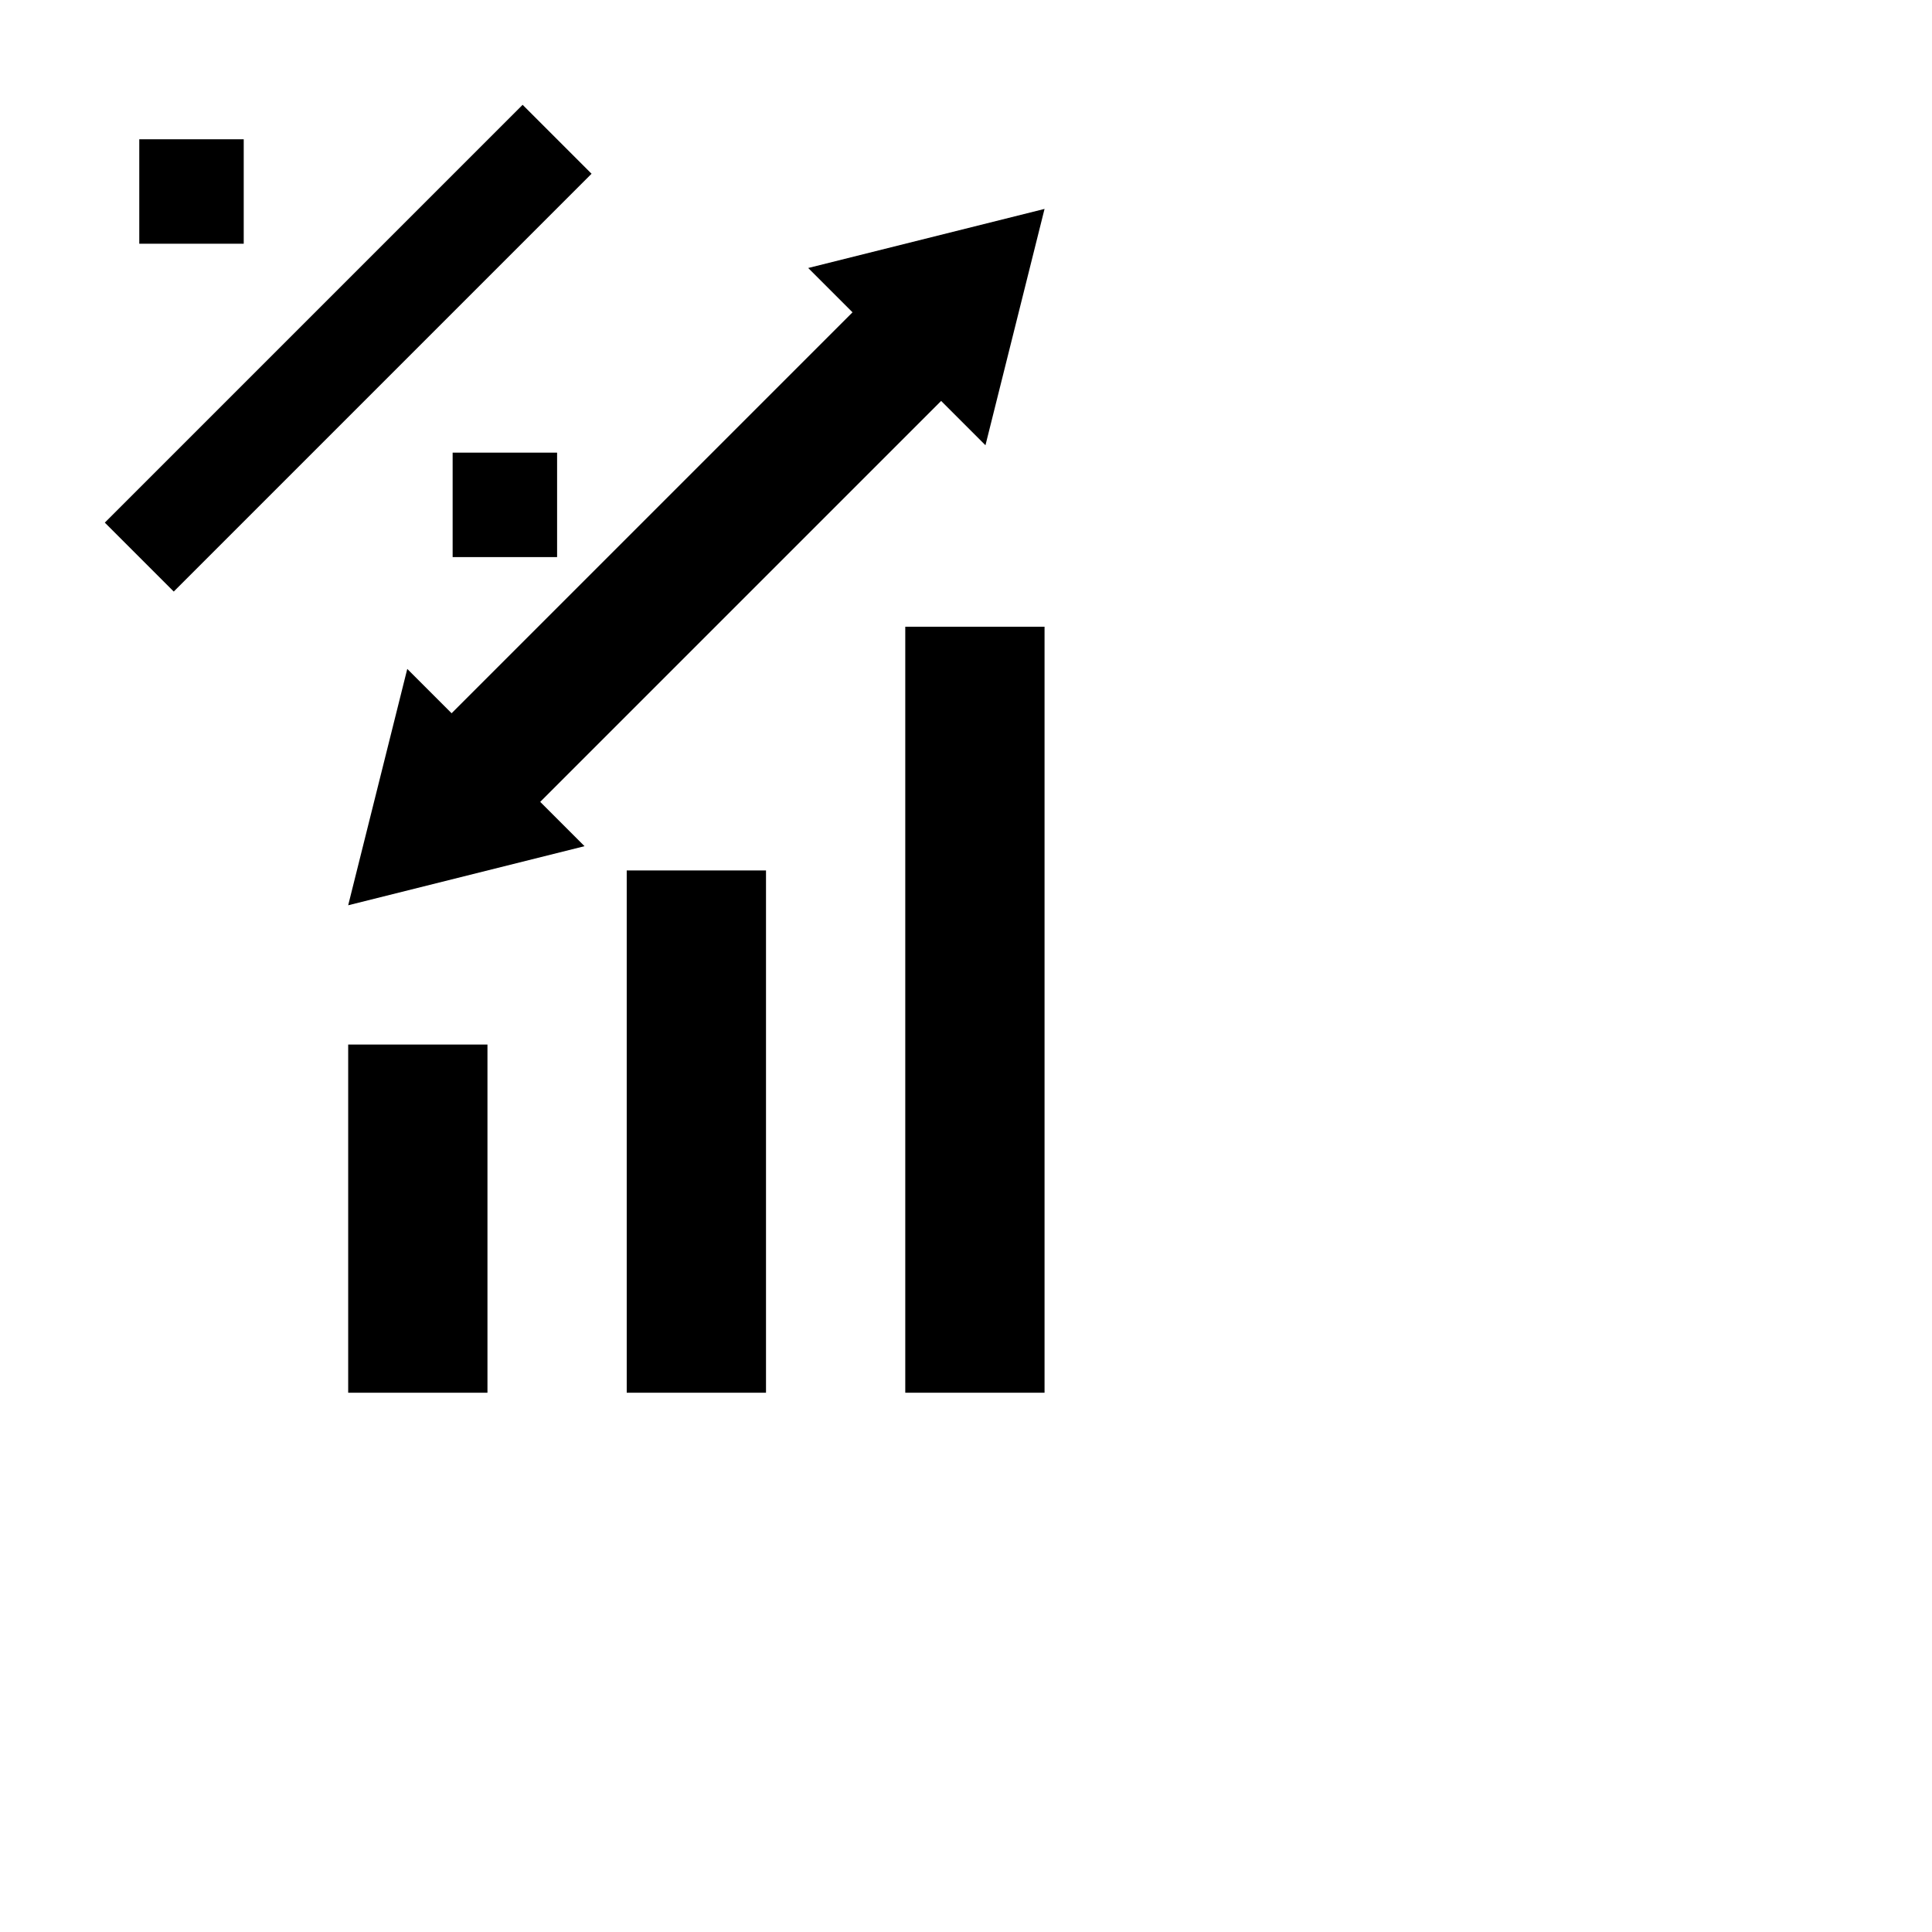 <!DOCTYPE svg PUBLIC "-//W3C//DTD SVG 1.1//EN" "http://www.w3.org/Graphics/SVG/1.1/DTD/svg11.dtd">
<svg version="1.1" id="Capa_1" xmlns="http://www.w3.org/2000/svg"
     xmlns:xlink="http://www.w3.org/1999/xlink"
     x="0px" y="0px" width="554.883px" height="554.883px"
     viewBox="0 0 554.883 554.883"
     style="enable-background:new 0 0 554.883 554.883;"
     xml:space="preserve">

<rect x="100" y="300" width="40" height="100" fill="#000"/>
<rect x="180" y="250" width="40" height="150" fill="#000"/>
<rect x="260" y="180" width="40" height="220" fill="#000"/>


<path d="
  M 100.00,260.00
  L 167.88,243.03
  L 129.70,204.85
  L 244.85,89.70
  L 232.12,76.97
  L 300.00,60.00
  L 283.03,127.88
  L 270.30,115.15
  L 155.15,230.30
  L 116.97,192.12
  Z
" fill="#000"/>


<g transform="translate(40,40)">
  <rect x="0" y="0" width="30" height="30" fill="#000"/>
  <rect x="90" y="90" width="30" height="30" fill="#000"/>
  <line x1="0" y1="120" x2="120" y2="0" stroke="#000" stroke-width="28"/>
</g>

</svg>
